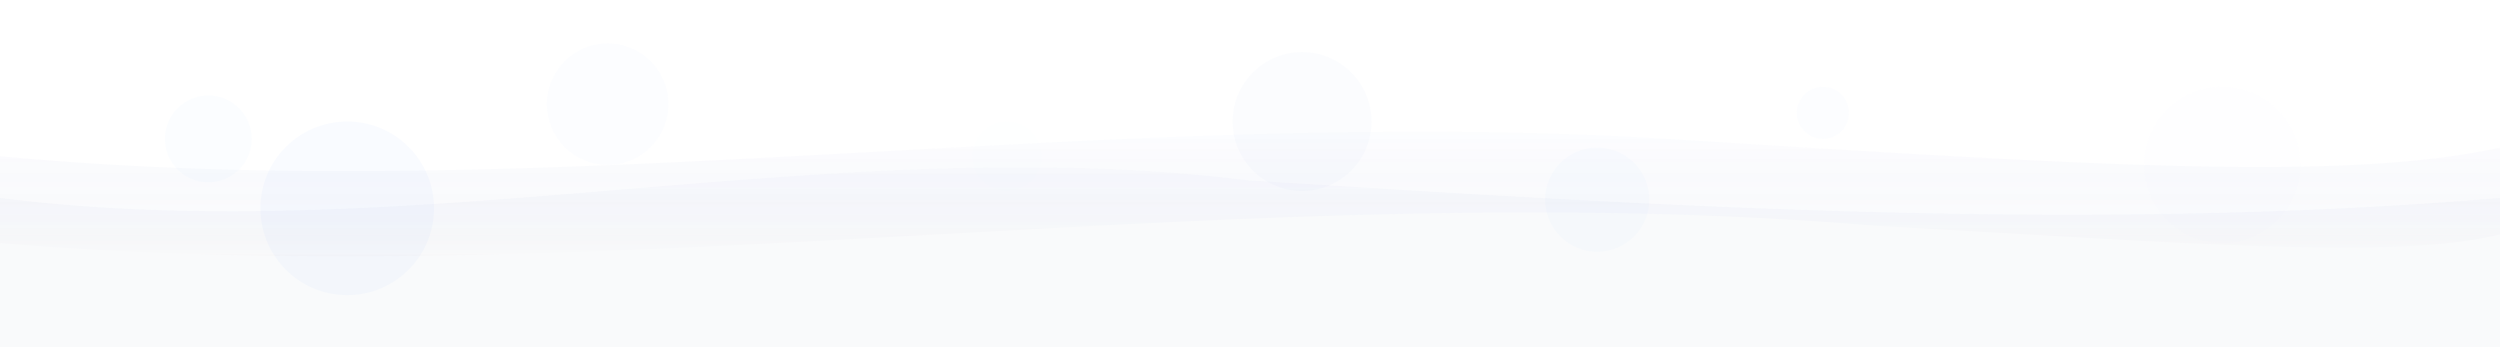 <svg viewBox="0 0 1440 200" xmlns="http://www.w3.org/2000/svg">
  <defs>
    <!-- Blue to gray-50 gradient transition -->
    <linearGradient id="blueToGray50Wave" x1="0%" y1="0%" x2="0%" y2="100%">
      <stop offset="0%" style="stop-color:#2563EB;stop-opacity:0" />
      <stop offset="25%" style="stop-color:#1E40AF;stop-opacity:0.06" />
      <stop offset="60%" style="stop-color:#9CA3AF;stop-opacity:0.10" />
      <stop offset="100%" style="stop-color:#F9FAFB;stop-opacity:0.16" />
    </linearGradient>

    <!-- Shadow for depth -->
    <filter id="blueGray50Shadow">
      <feGaussianBlur in="SourceAlpha" stdDeviation="4"/>
      <feOffset dx="0" dy="4" result="offsetblur"/>
      <feFlood flood-color="#000000" flood-opacity="0.08"/>
      <feComposite in2="offsetblur" operator="in"/>
      <feMerge>
        <feMergeNode/>
        <feMergeNode in="SourceGraphic"/>
      </feMerge>
    </filter>
  </defs>

  <!-- Base layer - blue gradient fade -->
  <path d="M 0,90 C 320,120 640,60 960,80 C 1200,95 1350,105 1440,85 L 1440,200 L 0,200 Z"
        fill="url(#blueToGray50Wave)"
        opacity="0.4" />

  <!-- Middle layer - transition wave -->
  <path d="M 0,110 C 240,140 480,70 720,100 C 960,115 1200,130 1440,110 L 1440,200 L 0,200 Z"
        fill="url(#blueToGray50Wave)"
        opacity="0.6"
        filter="url(#blueGray50Shadow)" />

  <!-- Top layer - exact gray-50 match -->
  <path d="M 0,140 C 360,170 720,100 1080,130 C 1260,140 1380,150 1440,135 L 1440,200 L 0,200 Z"
        fill="#F9FAFB"
        opacity="1" />

  <!-- Enhanced bubble elements with varying sizes -->
  <circle cx="200" cy="120" r="50" fill="#3B82F6" opacity="0.03" />
  <circle cx="1150" cy="105" r="65" fill="#F9FAFB" opacity="0.04" />

  <!-- Additional light bubbles -->
  <circle cx="120" cy="80" r="25" fill="#60A5FA" opacity="0.02" />
  <circle cx="350" cy="60" r="35" fill="#93C5FD" opacity="0.025" />
  <circle cx="580" cy="90" r="20" fill="#DBEAFE" opacity="0.03" />
  <circle cx="750" cy="70" r="40" fill="#3B82F6" opacity="0.02" />
  <circle cx="920" cy="115" r="30" fill="#60A5FA" opacity="0.025" />
  <circle cx="1050" cy="65" r="15" fill="#93C5FD" opacity="0.035" />
  <circle cx="1280" cy="95" r="45" fill="#DBEAFE" opacity="0.02" />

  <!-- Small accent bubbles -->
  <circle cx="80" cy="140" r="12" fill="#FFFFFF" opacity="0.04" />
  <circle cx="280" cy="135" r="18" fill="#F9FAFB" opacity="0.03" />
  <circle cx="450" cy="125" r="22" fill="#FFFFFF" opacity="0.025" />
  <circle cx="650" cy="140" r="16" fill="#F9FAFB" opacity="0.035" />
  <circle cx="850" cy="130" r="28" fill="#FFFFFF" opacity="0.02" />
  <circle cx="1000" cy="145" r="14" fill="#F9FAFB" opacity="0.04" />
  <circle cx="1200" cy="125" r="24" fill="#FFFFFF" opacity="0.025" />
  <circle cx="1350" cy="135" r="19" fill="#F9FAFB" opacity="0.03" />
</svg>